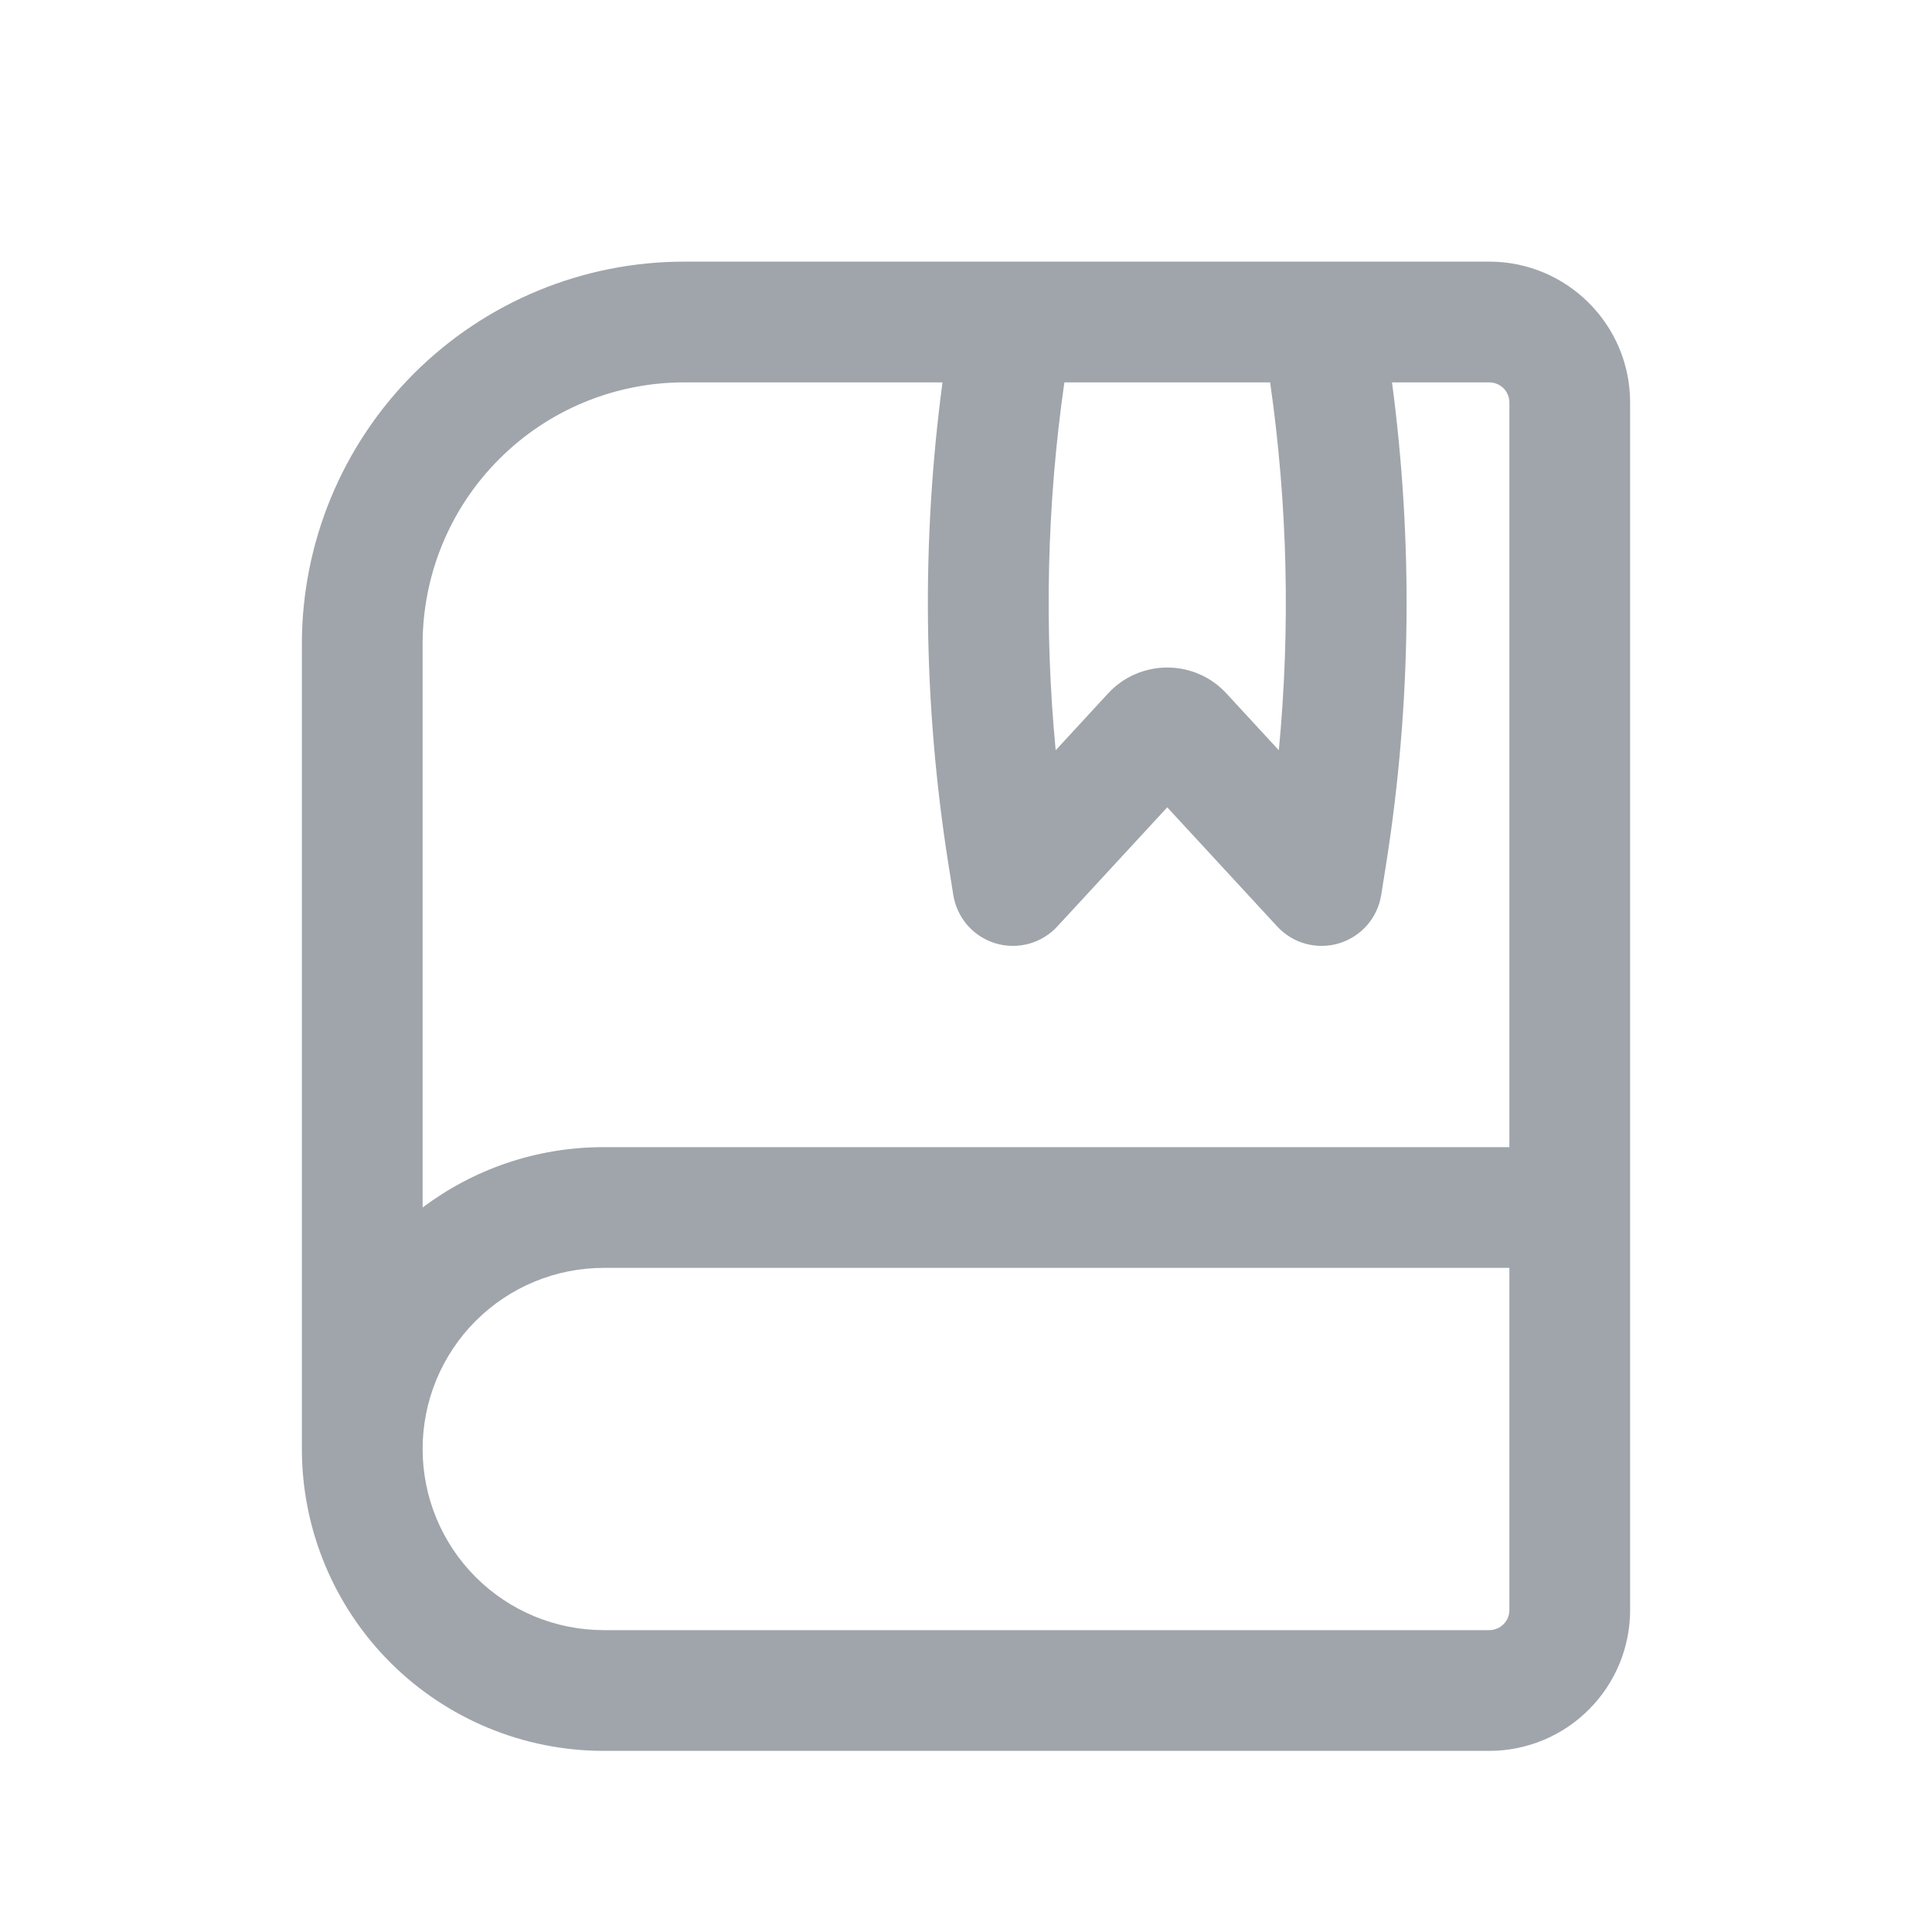 <svg width="24" height="24" viewBox="0 0 24 24" fill="none" xmlns="http://www.w3.org/2000/svg">
<path fill-rule="evenodd" clip-rule="evenodd" d="M3.75 8C3.75 6.74 4.25 5.532 5.141 4.641C6.032 3.75 7.24 3.25 8.5 3.25H18.5C19.466 3.25 20.25 4.034 20.25 5V20C20.25 20.464 20.066 20.909 19.737 21.237C19.409 21.566 18.964 21.75 18.5 21.75H7.5C6.505 21.75 5.552 21.355 4.848 20.652C4.145 19.948 3.75 18.995 3.75 18V8ZM18.75 5V14.25H7.5C6.656 14.25 5.877 14.529 5.25 15V8C5.25 7.138 5.592 6.311 6.202 5.702C6.811 5.092 7.638 4.75 8.5 4.75H11.708C11.444 6.733 11.468 8.744 11.779 10.72L11.842 11.117C11.864 11.256 11.925 11.386 12.017 11.493C12.11 11.599 12.23 11.677 12.365 11.718C12.5 11.759 12.644 11.761 12.78 11.724C12.916 11.687 13.038 11.613 13.134 11.509L14.5 10.029L15.866 11.509C15.962 11.613 16.084 11.687 16.22 11.724C16.356 11.761 16.5 11.759 16.635 11.718C16.77 11.677 16.89 11.599 16.983 11.493C17.075 11.386 17.136 11.256 17.158 11.117L17.221 10.72C17.532 8.744 17.555 6.733 17.292 4.75H18.5C18.566 4.75 18.63 4.776 18.677 4.823C18.724 4.87 18.75 4.934 18.75 5ZM15.778 4.75H13.222C13.005 6.264 12.969 7.798 13.114 9.32L13.765 8.614C13.859 8.512 13.972 8.431 14.099 8.376C14.225 8.321 14.362 8.292 14.5 8.292C14.638 8.292 14.775 8.321 14.901 8.376C15.028 8.431 15.141 8.512 15.235 8.614L15.886 9.32C16.031 7.798 15.995 6.264 15.778 4.75ZM7.5 15.75H18.75V20C18.75 20.066 18.724 20.13 18.677 20.177C18.63 20.224 18.566 20.25 18.5 20.25H7.5C6.903 20.25 6.331 20.013 5.909 19.591C5.487 19.169 5.25 18.597 5.25 18C5.25 17.403 5.487 16.831 5.909 16.409C6.331 15.987 6.903 15.75 7.5 15.75Z" fill="#A0A5AB"/>
</svg>
